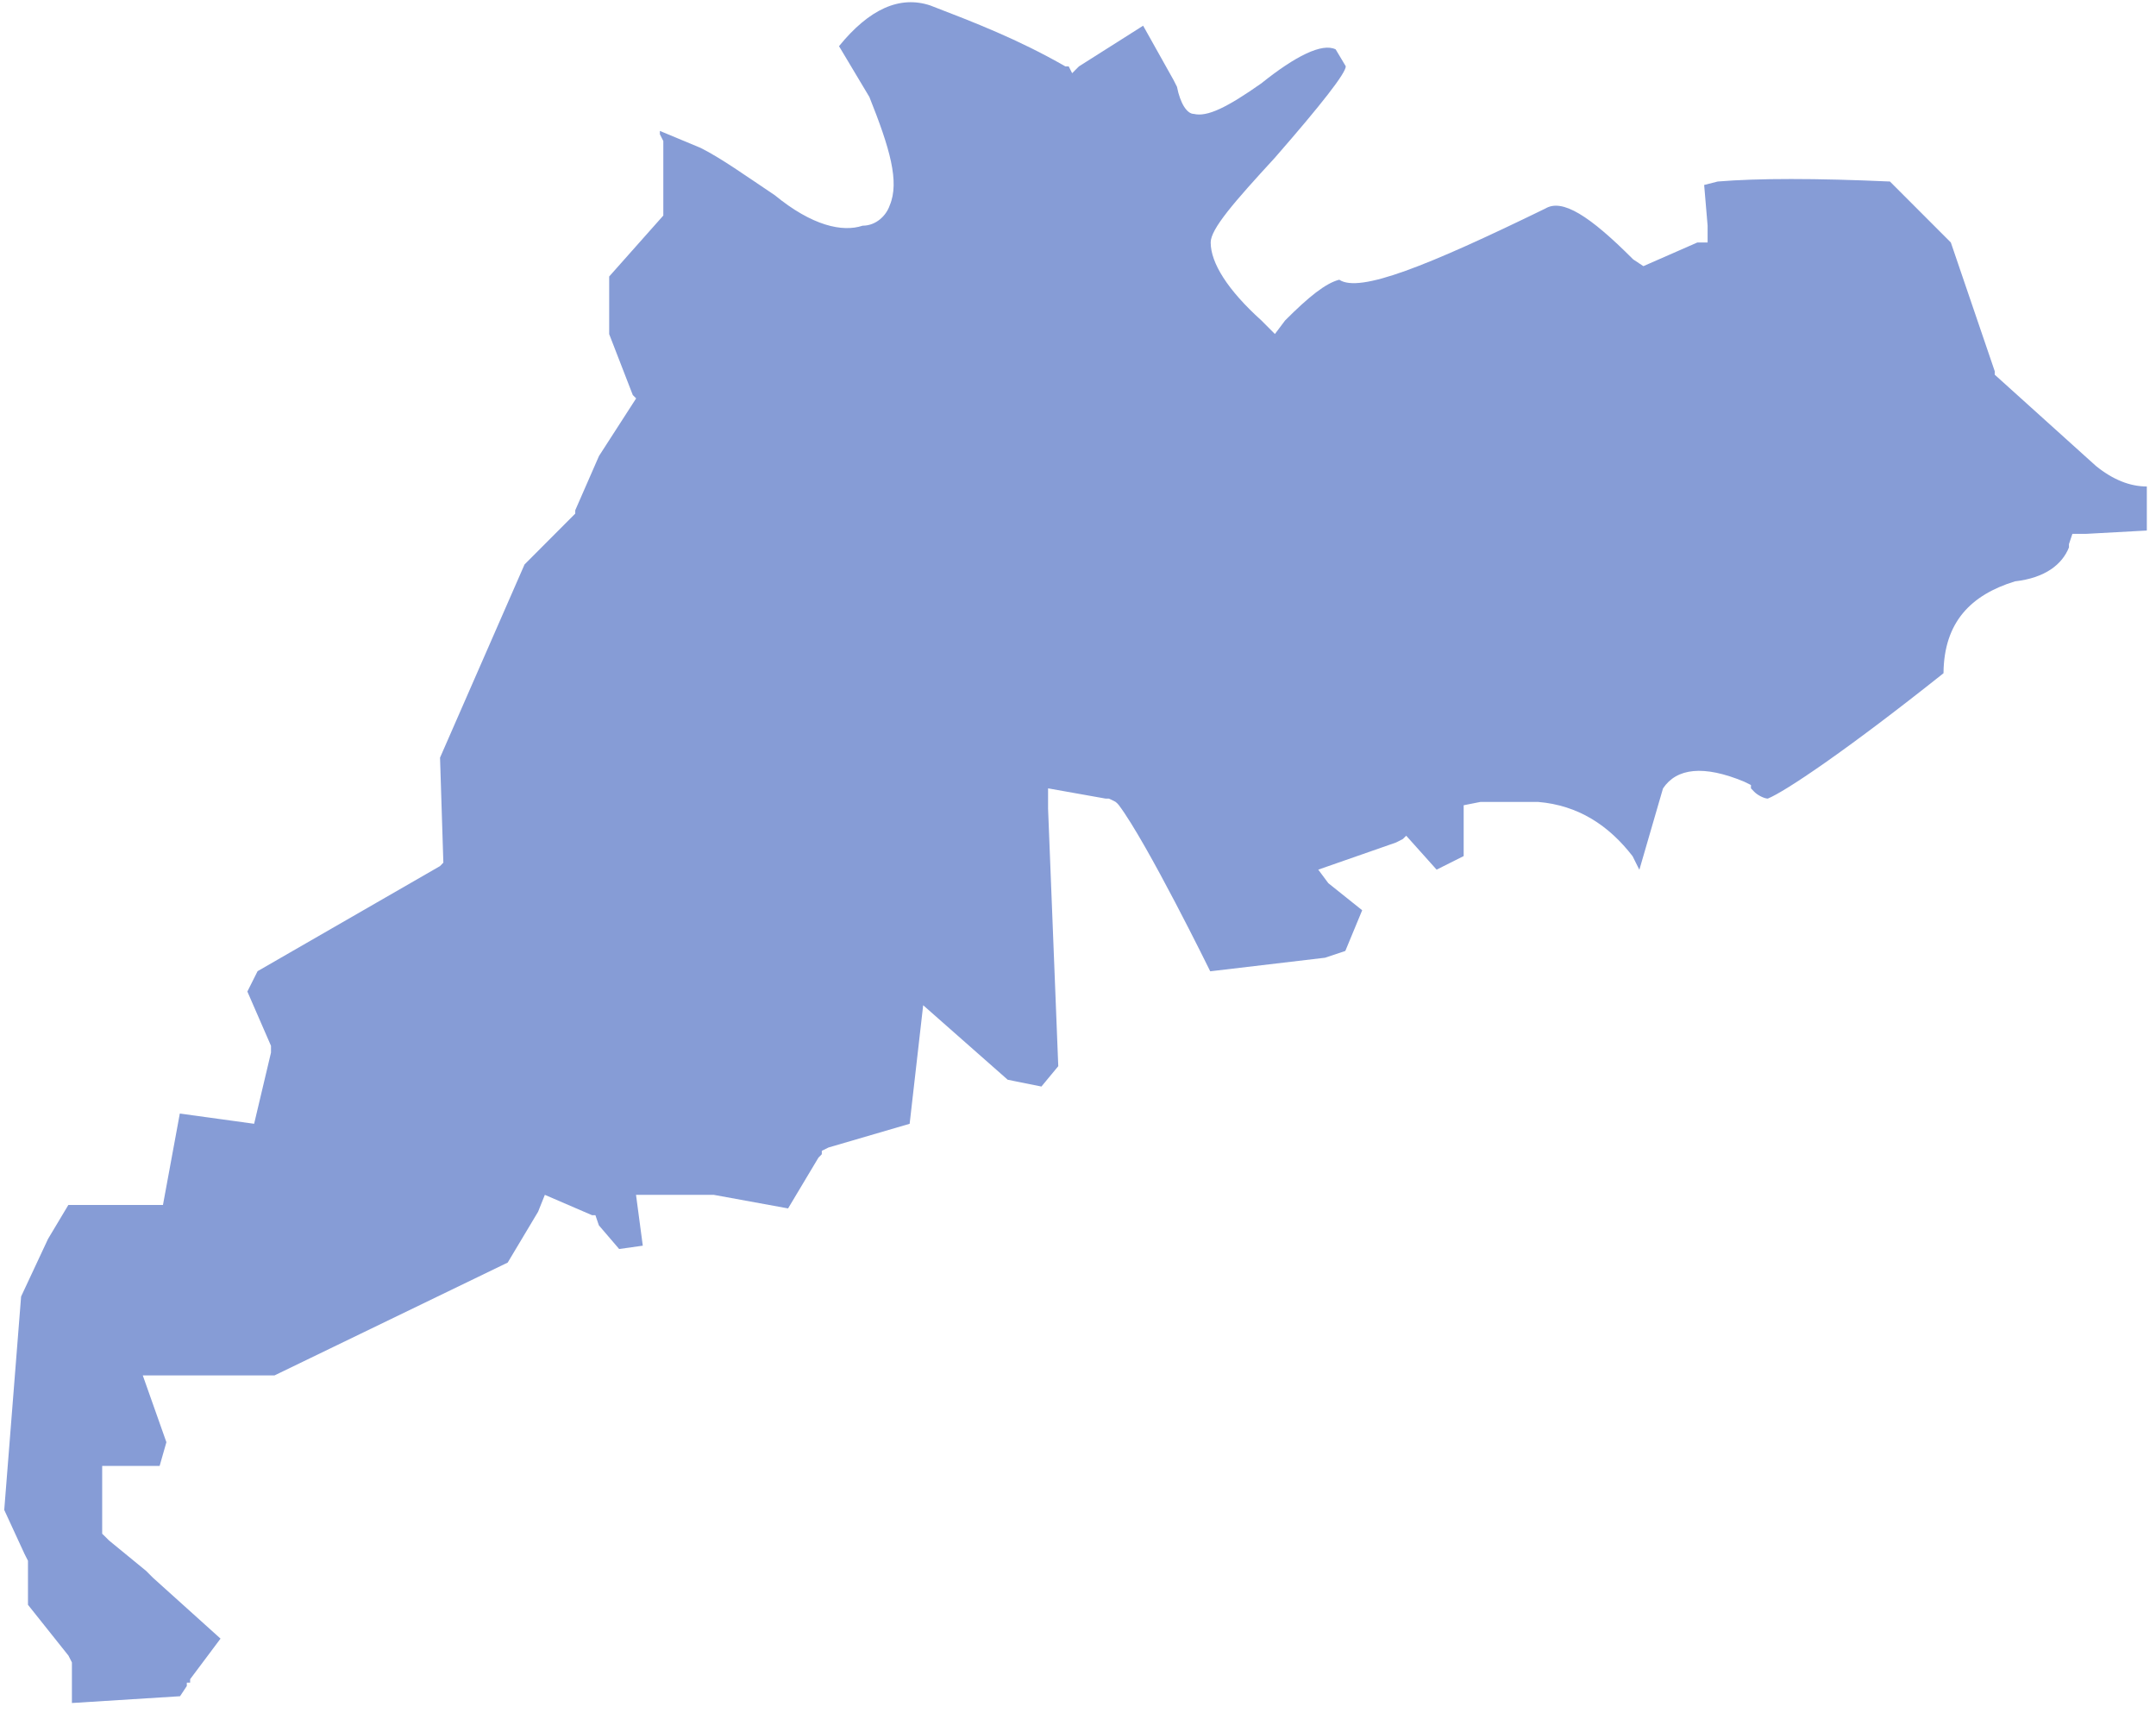 ﻿<?xml version="1.0" encoding="utf-8"?>
<svg version="1.1" xmlns:xlink="http://www.w3.org/1999/xlink" width="185px" height="147px" xmlns="http://www.w3.org/2000/svg">
  <g transform="matrix(1 0 0 1 -1132 -840 )">
    <path d="M 166.766 57.759  C 166.805 53.369  169.118 51.041  172.896 49.876  C 175.504 49.58  176.951 48.416  177.531 46.966  L 177.531 46.68  L 177.826 45.802  L 178.988 45.802  L 184.213 45.516  L 184.213 41.737  C 182.766 41.737  181.31 41.155  179.863 39.991  L 171.164 32.148  L 171.164 31.852  L 167.395 20.802  L 162.17 15.573  C 155.794 15.287  150.864 15.287  147.39 15.573  L 146.229 15.869  L 146.524 19.352  L 146.524 19.934  L 146.524 20.802  L 145.648 20.802  L 141.013 22.834  L 140.137 22.252  C 136.369 18.474  134.046 17.023  132.6 17.892  C 122.454 22.834  116.658 25.163  114.916 23.998  C 113.755 24.294  112.299 25.459  110.272 27.491  L 109.396 28.655  L 108.235 27.491  C 105.332 24.877  103.885 22.548  103.885 20.802  C 103.885 19.638  105.912 17.319  109.386 13.541  C 113.45 8.884  115.477 6.27  115.477 5.688  L 114.611 4.237  C 113.45 3.655  111.138 4.819  108.235 7.148  C 105.332 9.19  103.6 10.058  102.439 9.772  C 101.858 9.772  101.278 8.894  100.992 7.444  L 100.697 6.862  L 98.089 2.205  L 92.579 5.697  L 91.998 6.28  L 91.703 5.697  L 91.418 5.697  C 87.363 3.369  83.594 1.919  79.826 0.469  C 77.218 -0.4  74.6 0.755  71.993 3.961  L 74.6 8.322  C 76.342 12.682  77.208 15.593  76.342 17.625  C 76.047 18.493  75.181 19.362  74.02 19.362  C 72.278 19.944  69.67 19.362  66.482 16.747  C 63.874 15.001  61.847 13.551  60.105 12.682  L 56.622 11.232  L 56.622 11.518  L 56.917 12.1  L 56.917 18.493  L 52.272 23.722  L 52.272 28.665  L 54.299 33.894  L 54.585 34.18  L 51.397 39.123  L 49.36 43.779  L 49.36 44.065  L 45.01 48.426  L 37.758 65.001  L 38.043 74.008  L 37.758 74.304  L 22.102 83.321  L 21.226 85.068  L 23.253 89.724  L 23.253 90.01  L 23.253 90.306  L 21.806 96.413  L 15.43 95.535  L 13.983 103.378  L 5.865 103.378  L 4.123 106.289  L 1.811 111.232  L 0.364 129.543  L 2.106 133.321  L 2.401 133.903  L 2.401 137.682  L 5.875 142.042  L 6.17 142.625  L 6.17 146.107  L 15.449 145.525  L 16.03 144.647  L 16.03 144.361  L 16.315 144.361  L 16.315 144.065  L 18.923 140.582  L 13.117 135.353  L 12.537 134.771  L 9.348 132.157  L 9.063 131.871  L 8.768 131.585  L 8.768 125.764  L 13.698 125.764  L 14.278 123.732  L 12.251 118  L 23.558 118  L 43.564 108.321  L 46.171 103.961  L 46.752 102.51  L 50.806 104.257  L 51.091 104.257  L 51.387 105.125  L 53.128 107.157  L 55.156 106.871  L 54.575 102.51  L 61.247 102.51  L 67.623 103.674  L 70.231 99.314  L 70.516 99.028  L 70.516 98.732  L 71.097 98.446  L 78.054 96.413  L 79.215 86.242  L 86.468 92.635  L 89.361 93.217  L 90.807 91.471  L 89.932 69.381  L 89.932 68.799  L 89.932 67.635  L 94.862 68.513  L 95.147 68.513  C 95.147 68.513  95.59 68.71  95.728 68.799  C 95.816 68.858  95.954 69.006  96.013 69.085  C 98.453 72.341  103.846 83.331  103.846 83.331  L 113.696 82.167  L 115.438 81.585  L 116.885 78.093  L 113.982 75.774  L 113.116 74.61  L 119.787 72.282  L 120.368 71.986  L 120.663 71.699  L 123.271 74.61  L 125.593 73.446  L 125.593 69.085  L 127.04 68.799  L 131.97 68.799  C 135.444 69.085  138.061 70.831  140.088 73.456  L 140.669 74.62  L 142.696 67.645  C 143.857 65.898  146.18 65.612  149.663 67.063  L 150.244 67.349  L 150.244 67.635  L 150.529 67.931  C 150.814 68.227  151.395 68.513  151.69 68.513  C 153.137 67.931  158.362 64.448  166.766 57.759  Z " fill-rule="nonzero" fill="#0533aa" stroke="none" fill-opacity="0.482" transform="matrix(1 0 0 1 1132 840 )" />
  </g>
</svg>